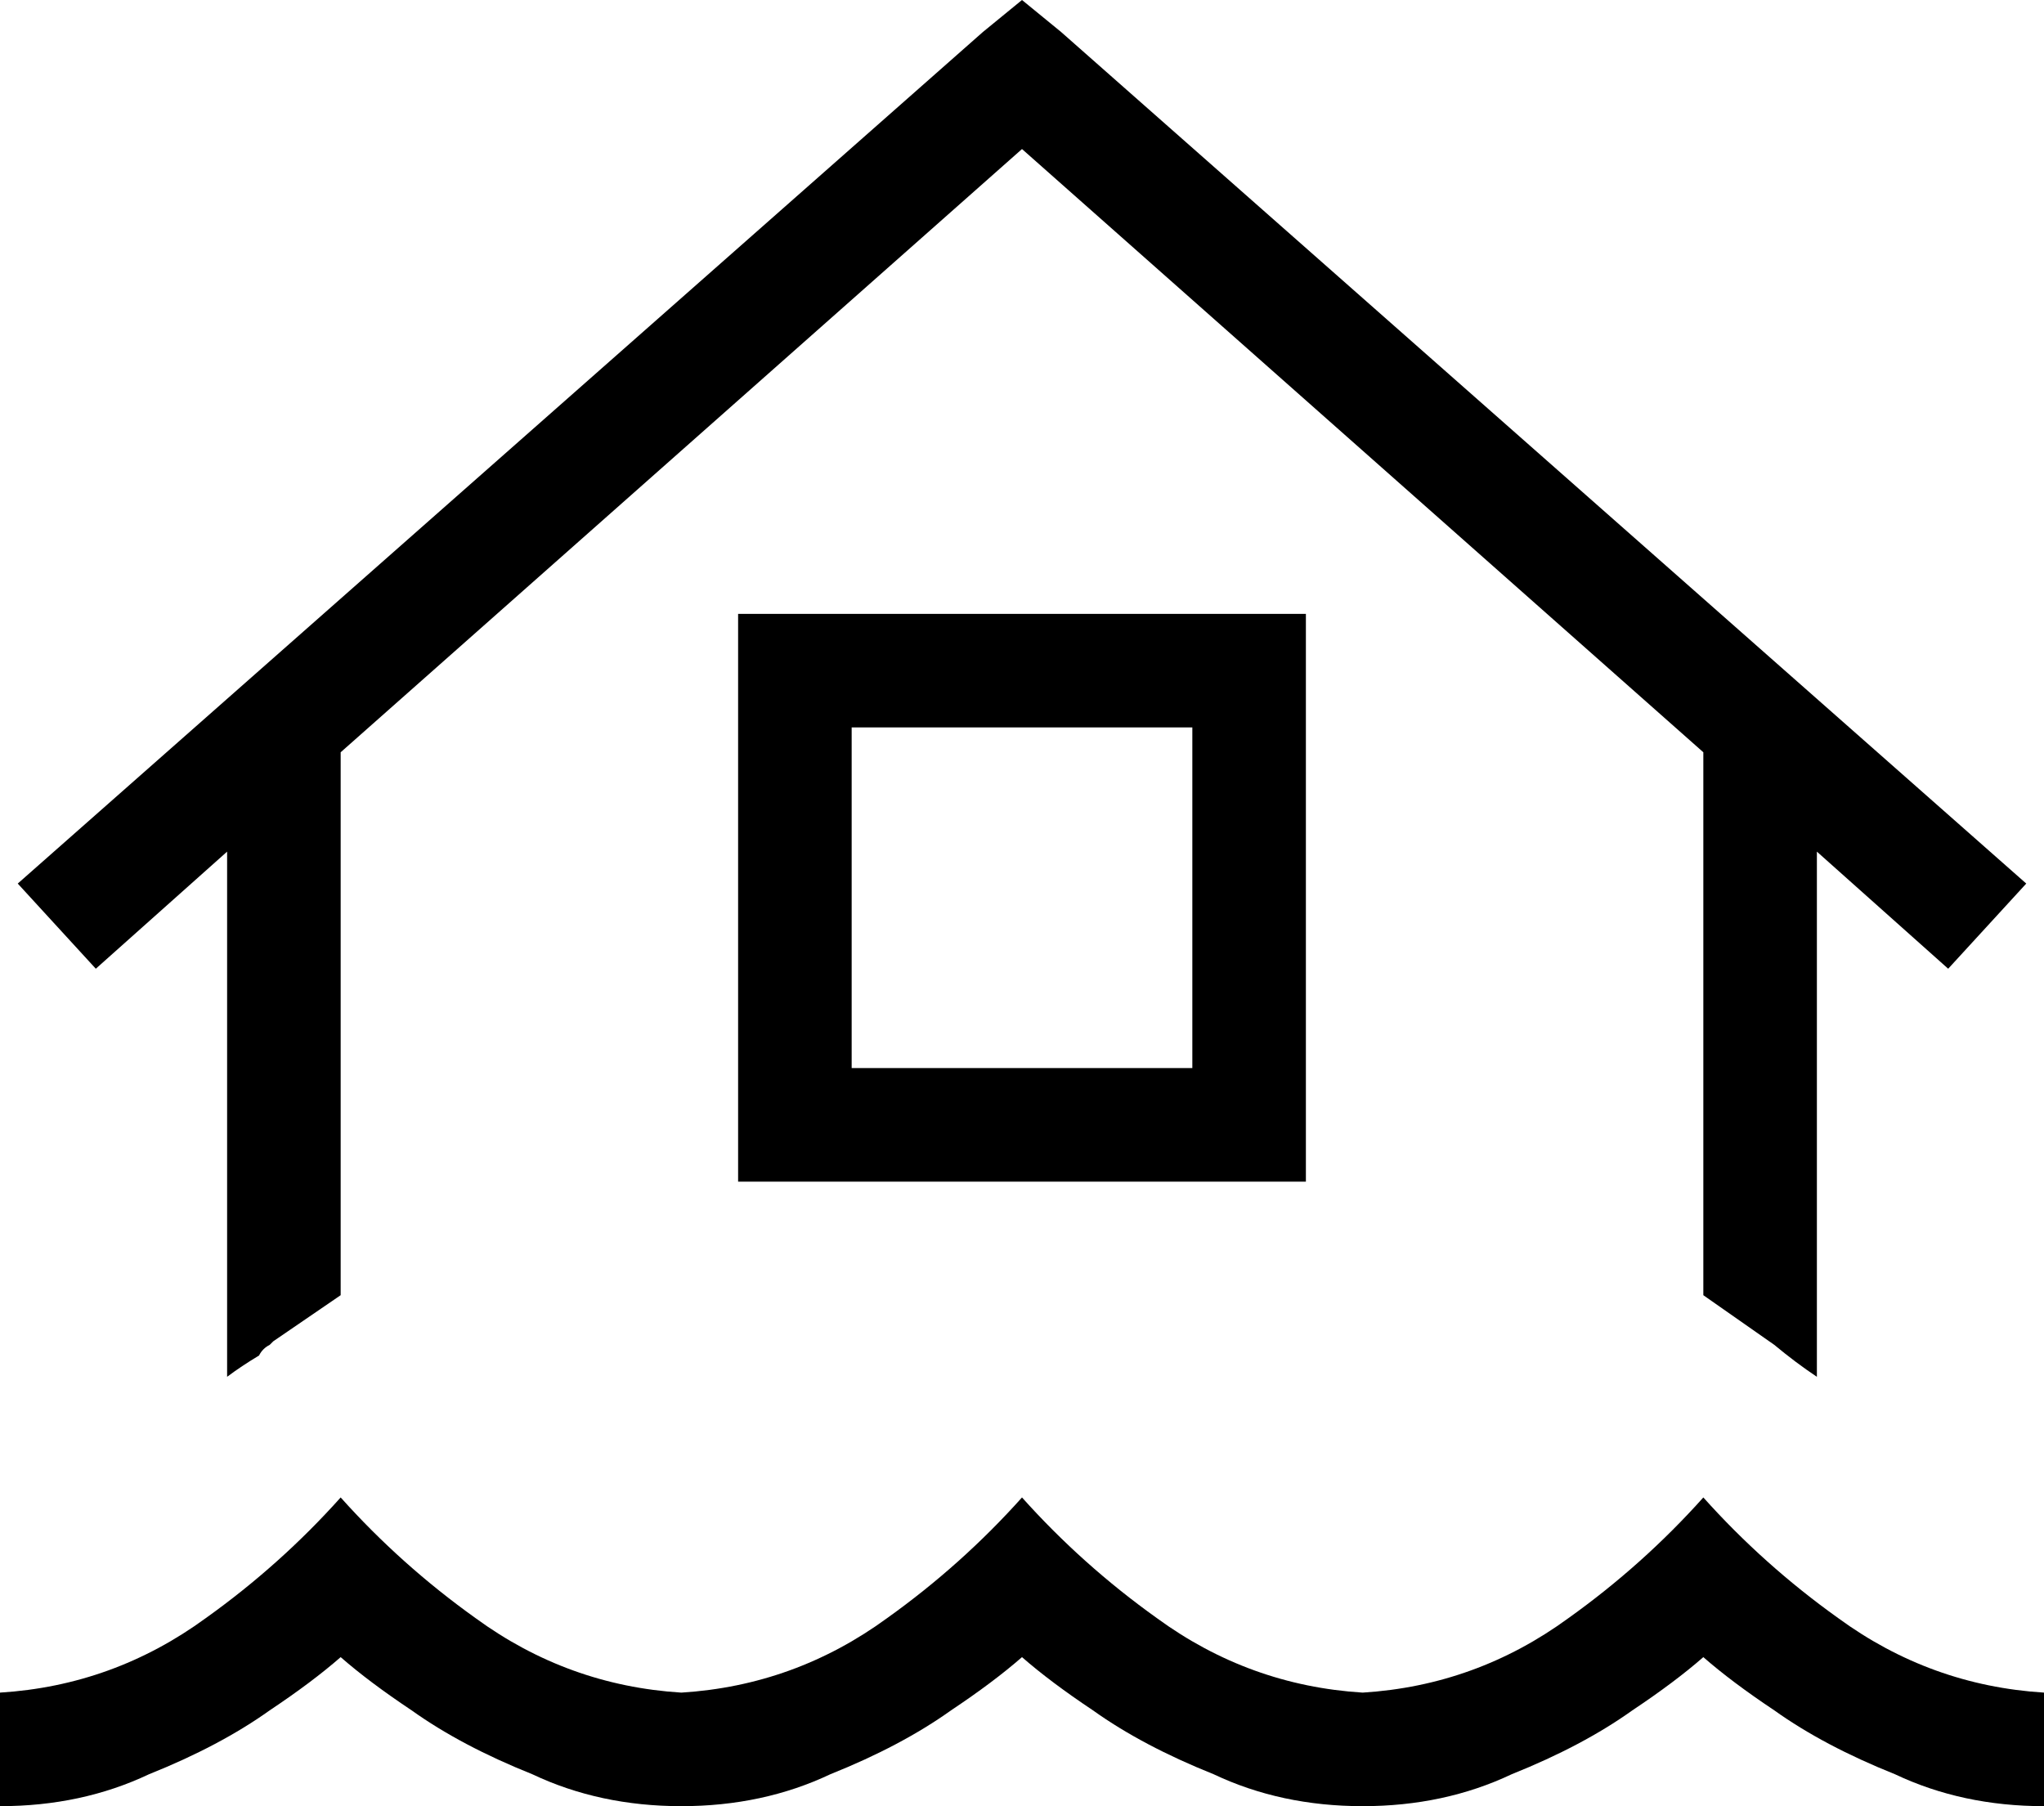 <svg xmlns="http://www.w3.org/2000/svg" viewBox="0 0 576 509">
    <path d="M 299 9 L 288 0 L 277 9 L 5 249 L 27 273 L 64 240 L 64 388 Q 68 385 73 382 Q 74 380 76 379 L 77 378 L 96 365 L 96 212 L 288 42 L 480 212 L 480 365 L 500 379 L 500 379 Q 506 384 512 388 L 512 240 L 549 273 L 571 249 L 299 9 L 299 9 Z M 208 173 L 208 189 L 208 317 L 208 333 L 224 333 L 352 333 L 368 333 L 368 317 L 368 189 L 368 173 L 352 173 L 224 173 L 208 173 L 208 173 Z M 240 205 L 336 205 L 336 301 L 240 301 L 240 205 L 240 205 Z M 192 477 Q 160 475 134 456 Q 113 441 96 422 Q 79 441 58 456 Q 32 475 0 477 L 0 509 Q 23 509 42 500 Q 62 492 76 482 Q 88 474 96 467 Q 104 474 116 482 Q 130 492 150 500 Q 169 509 192 509 Q 215 509 234 500 Q 254 492 268 482 Q 280 474 288 467 Q 296 474 308 482 Q 322 492 342 500 Q 361 509 384 509 Q 407 509 426 500 Q 446 492 460 482 Q 472 474 480 467 Q 488 474 500 482 Q 514 492 534 500 Q 553 509 576 509 L 576 477 Q 544 475 518 456 Q 497 441 480 422 Q 463 441 442 456 Q 416 475 384 477 Q 352 475 326 456 Q 305 441 288 422 Q 271 441 250 456 Q 224 475 192 477 L 192 477 Z"/>
</svg>
